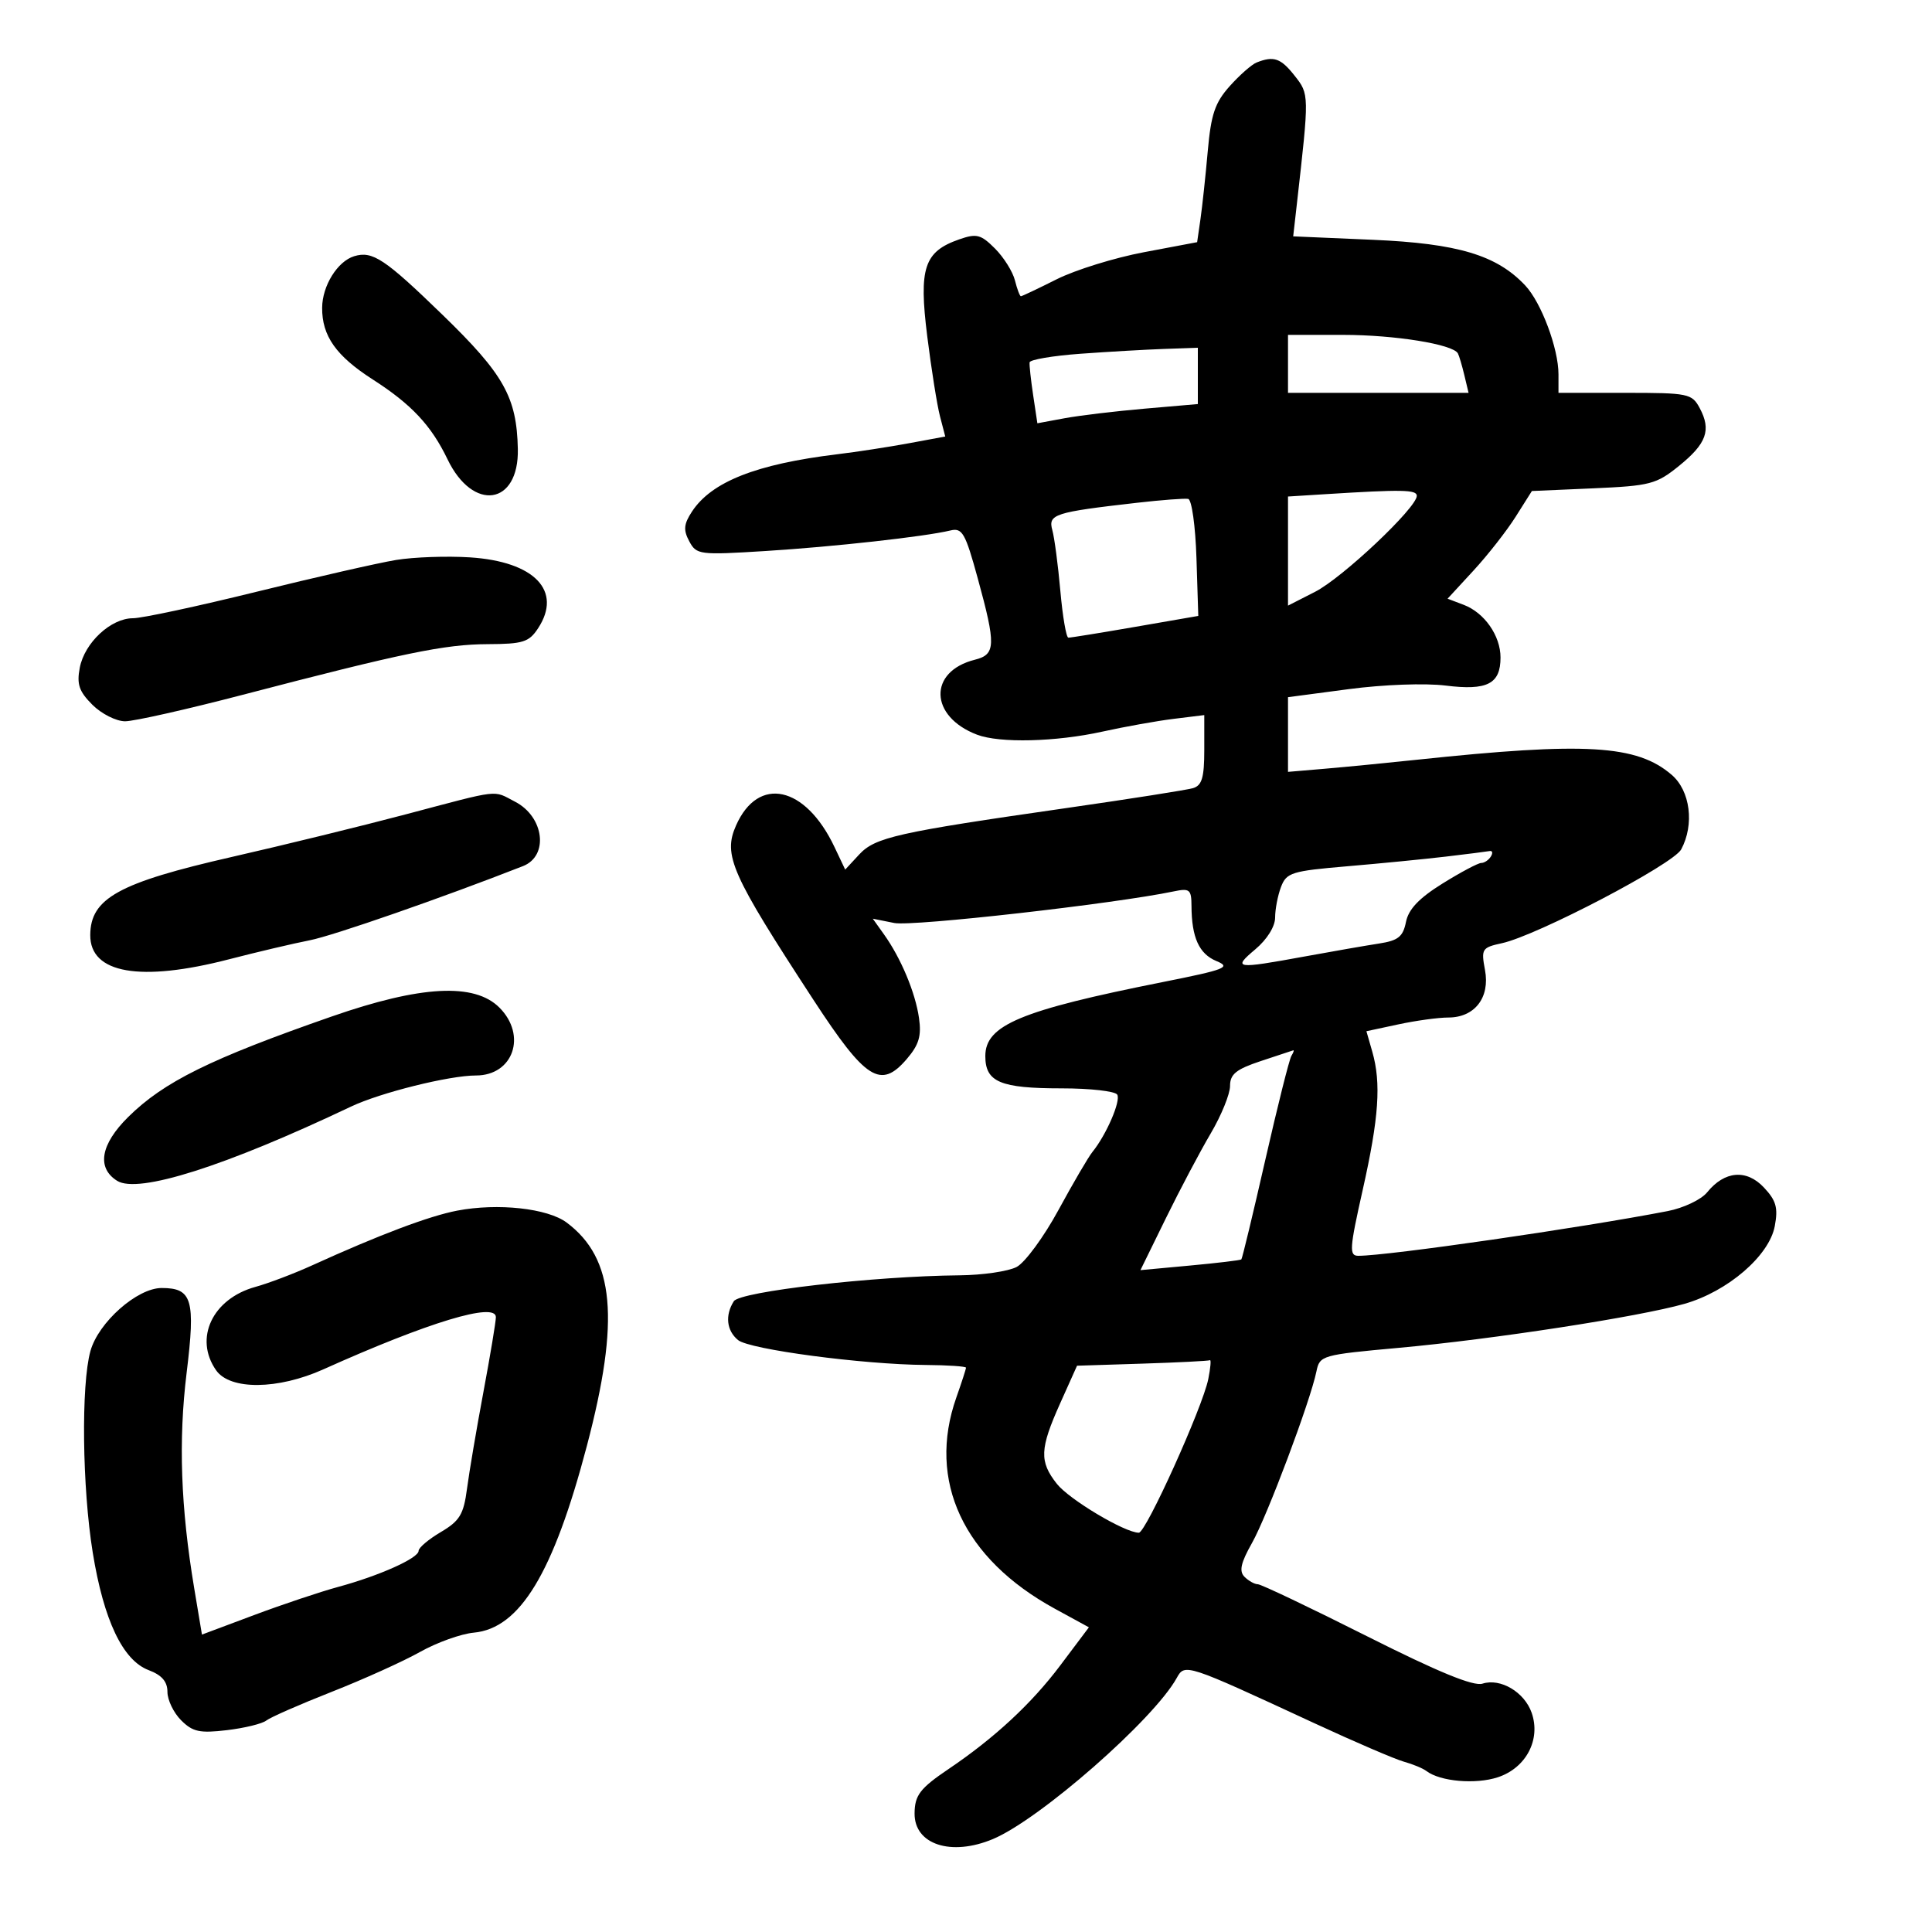<svg xmlns="http://www.w3.org/2000/svg" width="300" height="300" viewBox="0 0 300 300" version="1.1">
	<path d="M 195.124 9.704 C 194.367 10.005, 192.490 11.657, 190.952 13.375 C 188.656 15.942, 188.046 17.750, 187.537 23.500 C 187.196 27.350, 186.687 32.099, 186.404 34.052 L 185.891 37.605 177.607 39.168 C 173.051 40.029, 166.964 41.918, 164.080 43.366 C 161.195 44.815, 158.696 46, 158.526 46 C 158.356 46, 157.938 44.891, 157.598 43.535 C 157.258 42.180, 155.861 39.952, 154.495 38.586 C 152.307 36.398, 151.644 36.228, 148.952 37.167 C 143.488 39.071, 142.654 41.596, 143.981 52.212 C 144.620 57.320, 145.510 62.914, 145.961 64.642 L 146.779 67.783 141.139 68.827 C 138.038 69.402, 133.025 70.172, 130 70.539 C 117.420 72.067, 110.484 74.806, 107.443 79.447 C 106.174 81.383, 106.091 82.301, 107.025 84.046 C 108.148 86.145, 108.587 86.201, 118.846 85.563 C 129.443 84.903, 143.614 83.329, 147.575 82.372 C 149.422 81.926, 149.891 82.746, 151.825 89.806 C 154.675 100.203, 154.625 101.626, 151.379 102.441 C 144.103 104.267, 144.308 111.266, 151.720 114.084 C 155.234 115.420, 163.949 115.205, 171.188 113.604 C 174.660 112.837, 179.637 111.945, 182.250 111.623 L 187 111.038 187 116.452 C 187 120.743, 186.637 121.973, 185.250 122.383 C 184.287 122.668, 175.400 124.065, 165.500 125.487 C 139.264 129.256, 135.891 130.014, 133.404 132.698 L 131.242 135.031 129.572 131.510 C 125.056 121.994, 117.730 120.400, 114.289 128.185 C 112.249 132.799, 113.529 135.680, 126.324 155.276 C 134.425 167.684, 136.745 169.160, 140.779 164.471 C 142.695 162.243, 143.105 160.877, 142.701 158.069 C 142.131 154.110, 139.896 148.775, 137.256 145.078 L 135.527 142.655 138.870 143.324 C 141.695 143.889, 173.055 140.342, 182.250 138.417 C 184.736 137.896, 185.001 138.113, 185.014 140.671 C 185.037 145.573, 186.189 148.118, 188.887 149.233 C 191.217 150.195, 190.310 150.549, 180.500 152.504 C 158.478 156.893, 153 159.181, 153 163.988 C 153 168.023, 155.316 169, 164.875 169 C 169.279 169, 173.152 169.437, 173.482 169.971 C 174.077 170.933, 171.788 176.223, 169.625 178.884 C 169.006 179.645, 166.638 183.695, 164.361 187.884 C 162.085 192.073, 159.160 196.056, 157.861 196.735 C 156.563 197.415, 152.575 197.998, 149 198.031 C 135.715 198.154, 114.901 200.544, 113.945 202.055 C 112.562 204.240, 112.818 206.604, 114.596 208.080 C 116.357 209.541, 133.943 211.877, 143.750 211.952 C 147.188 211.978, 150 212.168, 150 212.374 C 150 212.580, 149.325 214.662, 148.500 217 C 143.935 229.938, 149.574 242.032, 163.792 249.799 L 169.084 252.689 164.632 258.612 C 160.172 264.546, 154.426 269.875, 147.305 274.684 C 142.854 277.690, 142.036 278.758, 142.015 281.595 C 141.980 286.416, 147.683 288.284, 154.166 285.575 C 161.438 282.537, 179.150 267.018, 182.724 260.553 C 183.983 258.274, 184.087 258.308, 204 267.536 C 210.325 270.467, 216.625 273.175, 218 273.555 C 219.375 273.934, 220.950 274.588, 221.500 275.007 C 223.634 276.633, 229.133 277.111, 232.590 275.970 C 236.975 274.523, 239.285 270.117, 237.837 265.964 C 236.717 262.748, 233.006 260.546, 230.208 261.434 C 228.792 261.884, 223.340 259.645, 212.200 254.039 C 203.413 249.618, 195.813 246, 195.312 246 C 194.810 246, 193.881 245.481, 193.247 244.847 C 192.377 243.977, 192.662 242.691, 194.408 239.597 C 196.765 235.423, 203.469 217.574, 204.415 212.953 C 204.924 210.468, 205.234 210.379, 217.218 209.291 C 231.828 207.965, 254.483 204.474, 261.560 202.459 C 268.276 200.546, 274.721 195.003, 275.585 190.397 C 276.121 187.541, 275.807 186.424, 273.898 184.392 C 271.193 181.512, 267.789 181.804, 265.082 185.147 C 264.171 186.272, 261.421 187.579, 258.964 188.056 C 245.498 190.667, 215.526 195, 210.928 195 C 209.472 195, 209.543 193.933, 211.604 184.750 C 214.117 173.559, 214.488 168.189, 213.088 163.307 L 212.176 160.128 217.137 159.064 C 219.866 158.479, 223.357 158, 224.894 158 C 228.994 158, 231.391 154.897, 230.590 150.626 C 229.975 147.348, 230.109 147.135, 233.221 146.459 C 238.669 145.275, 259.818 134.208, 261.058 131.892 C 263.131 128.017, 262.467 122.798, 259.584 120.319 C 254.169 115.661, 246.235 115.191, 220 117.975 C 215.325 118.471, 208.912 119.097, 205.750 119.366 L 200 119.855 200 114.056 L 200 108.257 209.448 107.007 C 214.832 106.294, 221.306 106.058, 224.501 106.457 C 230.935 107.261, 233 106.202, 233 102.100 C 233 98.714, 230.507 95.143, 227.288 93.919 L 224.778 92.965 228.804 88.597 C 231.019 86.194, 233.965 82.432, 235.351 80.236 L 237.871 76.244 247.398 75.828 C 256.236 75.441, 257.198 75.190, 260.712 72.347 C 265.003 68.877, 265.755 66.779, 263.930 63.369 C 262.722 61.112, 262.174 61, 252.331 61 L 242 61 242 58.126 C 242 54.112, 239.334 46.984, 236.839 44.329 C 232.409 39.613, 226.375 37.805, 213.168 37.235 L 200.807 36.701 201.385 31.600 C 203.308 14.621, 203.309 14.646, 201.024 11.750 C 198.875 9.025, 197.785 8.648, 195.124 9.704 M 55 39.783 C 52.407 40.574, 50.045 44.371, 50.022 47.785 C 49.993 52.164, 52.184 55.268, 57.888 58.928 C 63.890 62.779, 66.965 66.064, 69.493 71.321 C 73.437 79.526, 80.597 78.472, 80.410 69.714 C 80.238 61.675, 78.249 58.131, 68.720 48.889 C 59.747 40.184, 57.838 38.917, 55 39.783 M 200 56.500 L 200 61 214.019 61 L 228.038 61 227.381 58.250 C 227.019 56.737, 226.568 55.218, 226.379 54.873 C 225.599 53.455, 216.573 52, 208.557 52 L 200 52 200 56.500 M 167.738 54.933 C 163.468 55.245, 159.931 55.845, 159.876 56.267 C 159.822 56.688, 160.071 58.989, 160.430 61.380 L 161.082 65.727 165.291 64.947 C 167.606 64.518, 173.213 63.847, 177.750 63.455 L 186 62.742 186 58.371 L 186 54 180.750 54.183 C 177.863 54.284, 172.007 54.622, 167.738 54.933 M 205.750 76.739 L 200 77.100 200 85.570 L 200 94.041 204.213 91.891 C 208.461 89.724, 220 78.835, 220 76.993 C 220 76.028, 217.725 75.988, 205.750 76.739 M 176.500 78.077 C 163.701 79.540, 162.725 79.856, 163.404 82.314 C 163.736 83.516, 164.297 87.763, 164.650 91.750 C 165.004 95.737, 165.565 99.007, 165.897 99.016 C 166.229 99.025, 170.903 98.269, 176.285 97.336 L 186.070 95.640 185.785 86.651 C 185.628 81.686, 185.052 77.576, 184.500 77.469 C 183.950 77.363, 180.350 77.637, 176.500 78.077 M 61.500 86.952 C 58.750 87.405, 49.004 89.626, 39.841 91.888 C 30.679 94.149, 22.042 96, 20.647 96 C 17.215 96, 13.133 99.798, 12.387 103.684 C 11.895 106.249, 12.275 107.366, 14.343 109.434 C 15.754 110.845, 18.042 112, 19.427 112 C 20.812 112, 29.045 110.146, 37.722 107.879 C 62.543 101.396, 69.058 100.049, 75.727 100.024 C 81.213 100.003, 82.144 99.709, 83.554 97.558 C 87.364 91.744, 83.002 87.198, 72.991 86.549 C 69.421 86.318, 64.250 86.499, 61.500 86.952 M 63 126.454 C 56.125 128.273, 43.975 131.248, 36 133.065 C 18.437 137.068, 14.048 139.489, 14.015 145.193 C 13.981 151.171, 21.776 152.529, 35.590 148.951 C 39.941 147.825, 45.570 146.499, 48.101 146.006 C 51.731 145.298, 68.709 139.391, 81.212 134.487 C 85.248 132.904, 84.498 126.826, 79.979 124.489 C 76.457 122.668, 77.978 122.492, 63 126.454 M 224.500 133.014 C 221.200 133.404, 214.300 134.081, 209.166 134.517 C 200.568 135.249, 199.760 135.501, 198.916 137.721 C 198.412 139.046, 198 141.186, 198 142.476 C 198 143.868, 196.749 145.875, 194.923 147.411 C 191.346 150.422, 191.821 150.492, 202.500 148.537 C 206.900 147.731, 212.133 146.820, 214.130 146.513 C 217.111 146.054, 217.859 145.456, 218.317 143.166 C 218.714 141.179, 220.349 139.460, 224.004 137.188 C 226.825 135.435, 229.526 134, 230.007 134 C 230.488 134, 231.160 133.550, 231.500 133 C 231.840 132.450, 231.754 132.069, 231.309 132.152 C 230.864 132.236, 227.800 132.624, 224.500 133.014 M 51.500 157.843 C 32.652 164.412, 25.439 167.976, 19.902 173.452 C 15.611 177.696, 14.980 181.347, 18.191 183.357 C 21.457 185.401, 34.946 181.120, 54.500 171.833 C 59.060 169.667, 69.771 167, 73.907 167 C 79.707 167, 81.857 160.767, 77.545 156.455 C 73.667 152.576, 65.337 153.020, 51.500 157.843 M 195.750 164.771 C 191.934 166.041, 191 166.799, 191 168.632 C 191 169.886, 189.646 173.208, 187.992 176.013 C 186.338 178.819, 183.207 184.740, 181.035 189.171 L 177.087 197.227 184.793 196.513 C 189.032 196.121, 192.615 195.692, 192.755 195.561 C 192.896 195.430, 194.569 188.481, 196.473 180.118 C 198.378 171.755, 200.202 164.482, 200.527 163.956 C 200.852 163.430, 200.979 163.043, 200.809 163.096 C 200.639 163.148, 198.363 163.902, 195.750 164.771 M 71 187.985 C 66.642 188.817, 58.906 191.736, 48.434 196.500 C 45.648 197.767, 41.697 199.266, 39.653 199.830 C 32.986 201.671, 30.088 207.825, 33.557 212.777 C 35.727 215.876, 43.140 215.809, 50.220 212.628 C 66.534 205.298, 77 202.133, 77 204.530 C 77 205.224, 76.129 210.451, 75.065 216.146 C 74 221.841, 72.852 228.607, 72.514 231.181 C 71.990 235.164, 71.383 236.166, 68.449 237.898 C 66.552 239.017, 65 240.329, 65 240.814 C 65 241.948, 58.897 244.684, 52.500 246.418 C 49.750 247.164, 43.868 249.134, 39.430 250.796 L 31.359 253.817 30.162 246.659 C 28.057 234.069, 27.690 223.693, 28.979 213.169 C 30.372 201.803, 29.841 200, 25.105 200 C 21.301 200, 15.281 205.329, 14.040 209.794 C 12.579 215.056, 12.763 230.994, 14.402 241.091 C 16.107 251.596, 19.069 257.822, 23.080 259.336 C 25.131 260.110, 26 261.117, 26 262.719 C 26 263.974, 26.956 265.956, 28.125 267.125 C 29.923 268.923, 31.013 269.159, 35.230 268.659 C 37.970 268.335, 40.727 267.661, 41.356 267.161 C 41.985 266.662, 46.550 264.659, 51.500 262.710 C 56.450 260.762, 62.628 257.972, 65.228 256.510 C 67.828 255.049, 71.580 253.703, 73.566 253.518 C 80.740 252.851, 85.921 244.294, 91.134 224.500 C 96.296 204.901, 95.432 195.385, 87.986 189.835 C 85.015 187.622, 77.307 186.782, 71 187.985 M 177.371 211.745 L 167.243 212.067 164.621 217.909 C 161.452 224.972, 161.370 226.929, 164.099 230.398 C 166.014 232.834, 174.673 238, 176.838 238 C 177.941 238, 186.748 218.511, 187.623 214.136 C 187.968 212.411, 188.081 211.095, 187.875 211.211 C 187.669 211.327, 182.942 211.567, 177.371 211.745" stroke="none" fill="black" fill-rule="evenodd"/>
</svg>